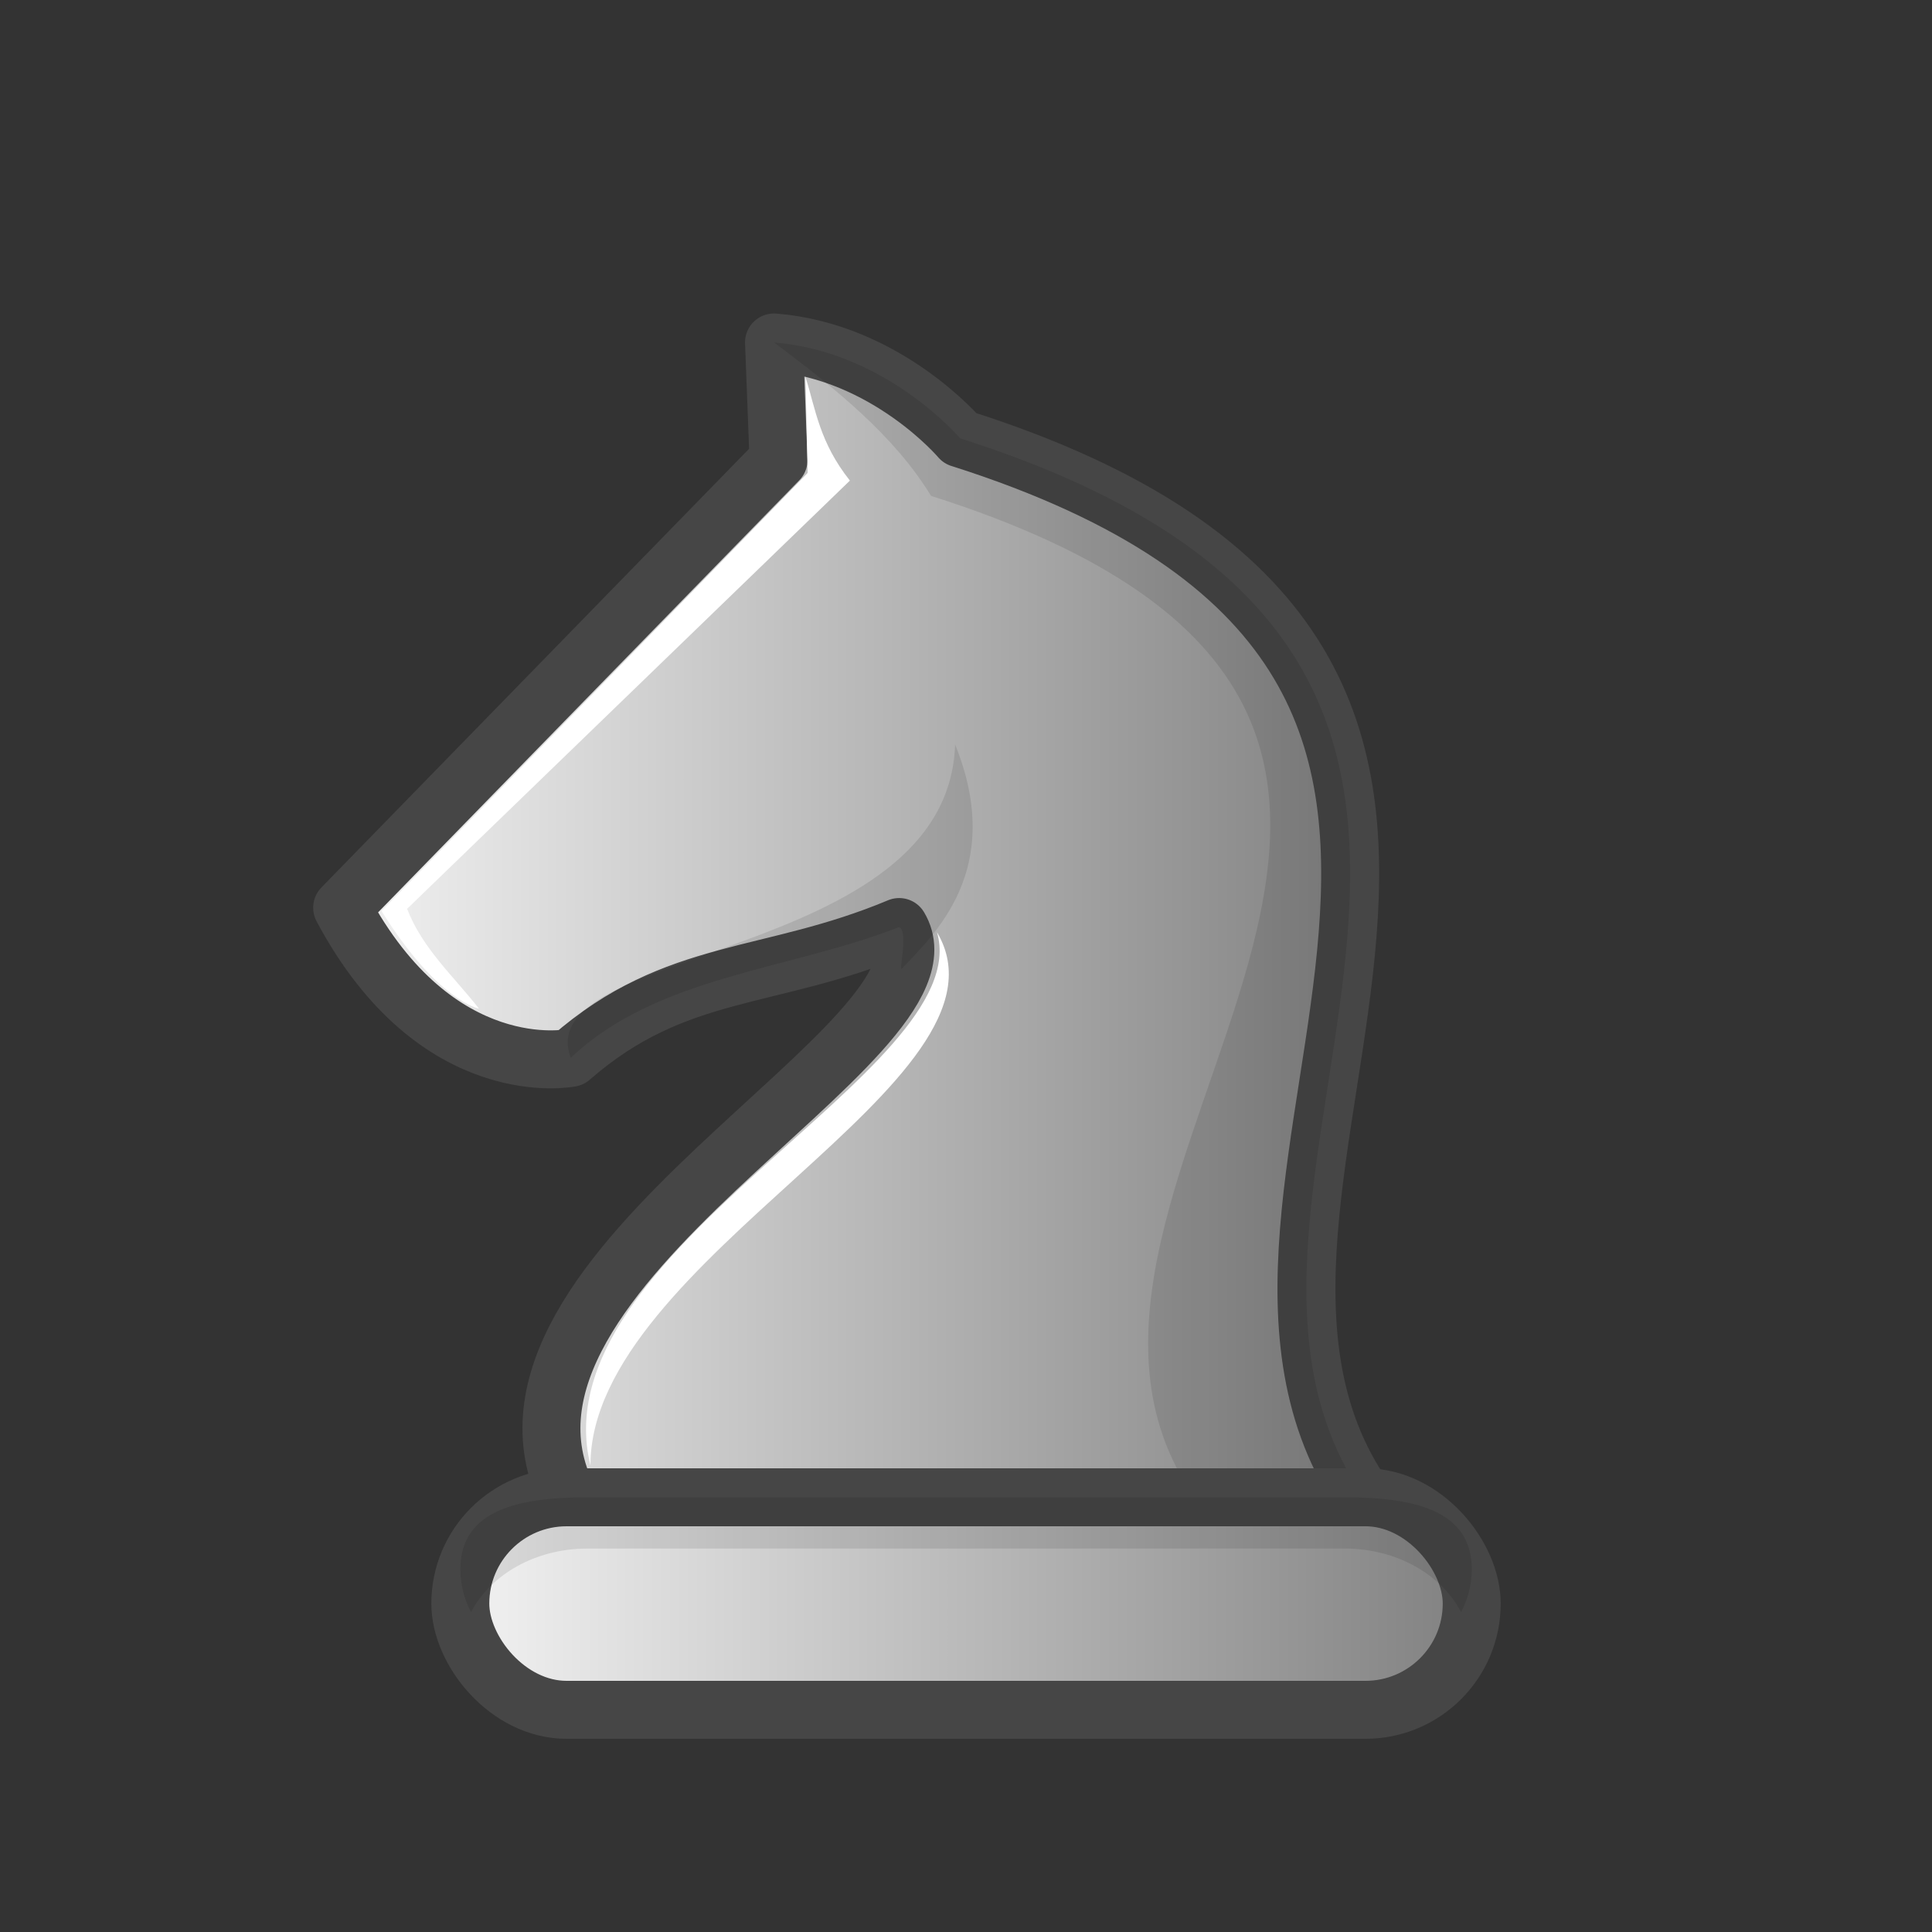 <svg width="50mm" height="50mm" clip-rule="evenodd" fill-rule="evenodd" image-rendering="optimizeQuality" shape-rendering="geometricPrecision" text-rendering="geometricPrecision" version="1.1" viewBox="0 0 50 50" xmlns="http://www.w3.org/2000/svg" xmlns:xlink="http://www.w3.org/1999/xlink">
 <rect x="0" y="0" width="50" height="50" fill="#333333" stroke="none"/>
 <defs>
  <linearGradient id="GGG">
   <stop style="stop-color:#f5f5f5" offset="0"/>
   <stop style="stop-color:#7e7e7e" offset="1"/>
  </linearGradient>
  <linearGradient id="linearGradient5352" x1="1589.2" x2="1617.1" y1="1003.2" y2="1003.2" gradientTransform="translate(-1581 -979.35)" gradientUnits="userSpaceOnUse" xlink:href="#GGG"/>
  <linearGradient id="linearGradient5354" x1="1609" x2="1636.6" y1="1070.9" y2="1070.9" gradientTransform="translate(-1597.8 -1029.4)" gradientUnits="userSpaceOnUse" xlink:href="#GGG"/>
 </defs>
 <path d="m24.849 11.345s-1.896-2.246-4.818-2.482c-3e-4 -1e-4 0 0 0 0v6e-4c0 3e-4 0.117 3.044 0.117 3.044l-11.293 11.584c2.446 4.592 5.916 3.885 5.916 3.885 2.729-2.383 5.124-1.973 8.499-3.385 1.756 2.938-11.52 8.848-8.569 14.758h20.599c-5.664-8.151 8.015-21.54-10.45-27.405z" style="fill:url(#linearGradient5352);stroke-linejoin:round;stroke-width:1.5;stroke:#464646"/>
 <path d="m20.032 8.863c1.589 1.188 3.112 2.413 4.063 3.97 18.465 5.865 1.151 17.766 6.815 25.917h4.389c-5.664-8.151 8.015-21.541-10.45-27.405 0 0-1.896-2.247-4.818-2.482z" style="fill:#000000;opacity:.1"/>
 <path d="m24.25 24.127c1.041 3.592-10.331 8.25-8.97 13.798 0-5.352 11.25-9.953 8.97-13.798z" style="fill:#ffffff"/>
 <path d="m12.395 26.103s-1.055-0.175-2.521-2.526l11.028-11.338-0.058-2.495c0.269 0.872 0.368 1.706 1.151 2.694l-11.459 11.082c0.388 1.016 1.203 1.746 1.859 2.582z" style="fill:#ffffff"/>
 <rect x="11.913" y="38.75" width="26.175" height="5.5" ry="2.75" style="fill:url(#linearGradient5354);paint-order:normal;stroke-linecap:round;stroke-linejoin:round;stroke-width:1.5;stroke:#464646"/>
 <path d="m12.19 41.721c-0.177-0.338-0.276-0.711-0.276-1.105 0-1.524 1.468-1.866 3.293-1.866h19.59c1.824 0 3.293 0.343 3.293 1.866 0 0.394-0.1 0.767-0.277 1.105-0.508-0.97-1.663-1.645-3.016-1.645h-19.59c-1.353 0-2.509 0.675-3.016 1.645z" style="fill:#000000;opacity:.1;paint-order:normal"/>
 <path d="m14.771 27.377c2.245-2.127 5.659-2.268 8.499-3.385 0.252 0.117-0.027 1.183 0.075 1.073 0.794-0.855 2.694-2.538 1.373-5.798-0.184 5.643-11.049 5.194-9.947 8.109z" style="fill:#000000;opacity:.1"/>
</svg>
